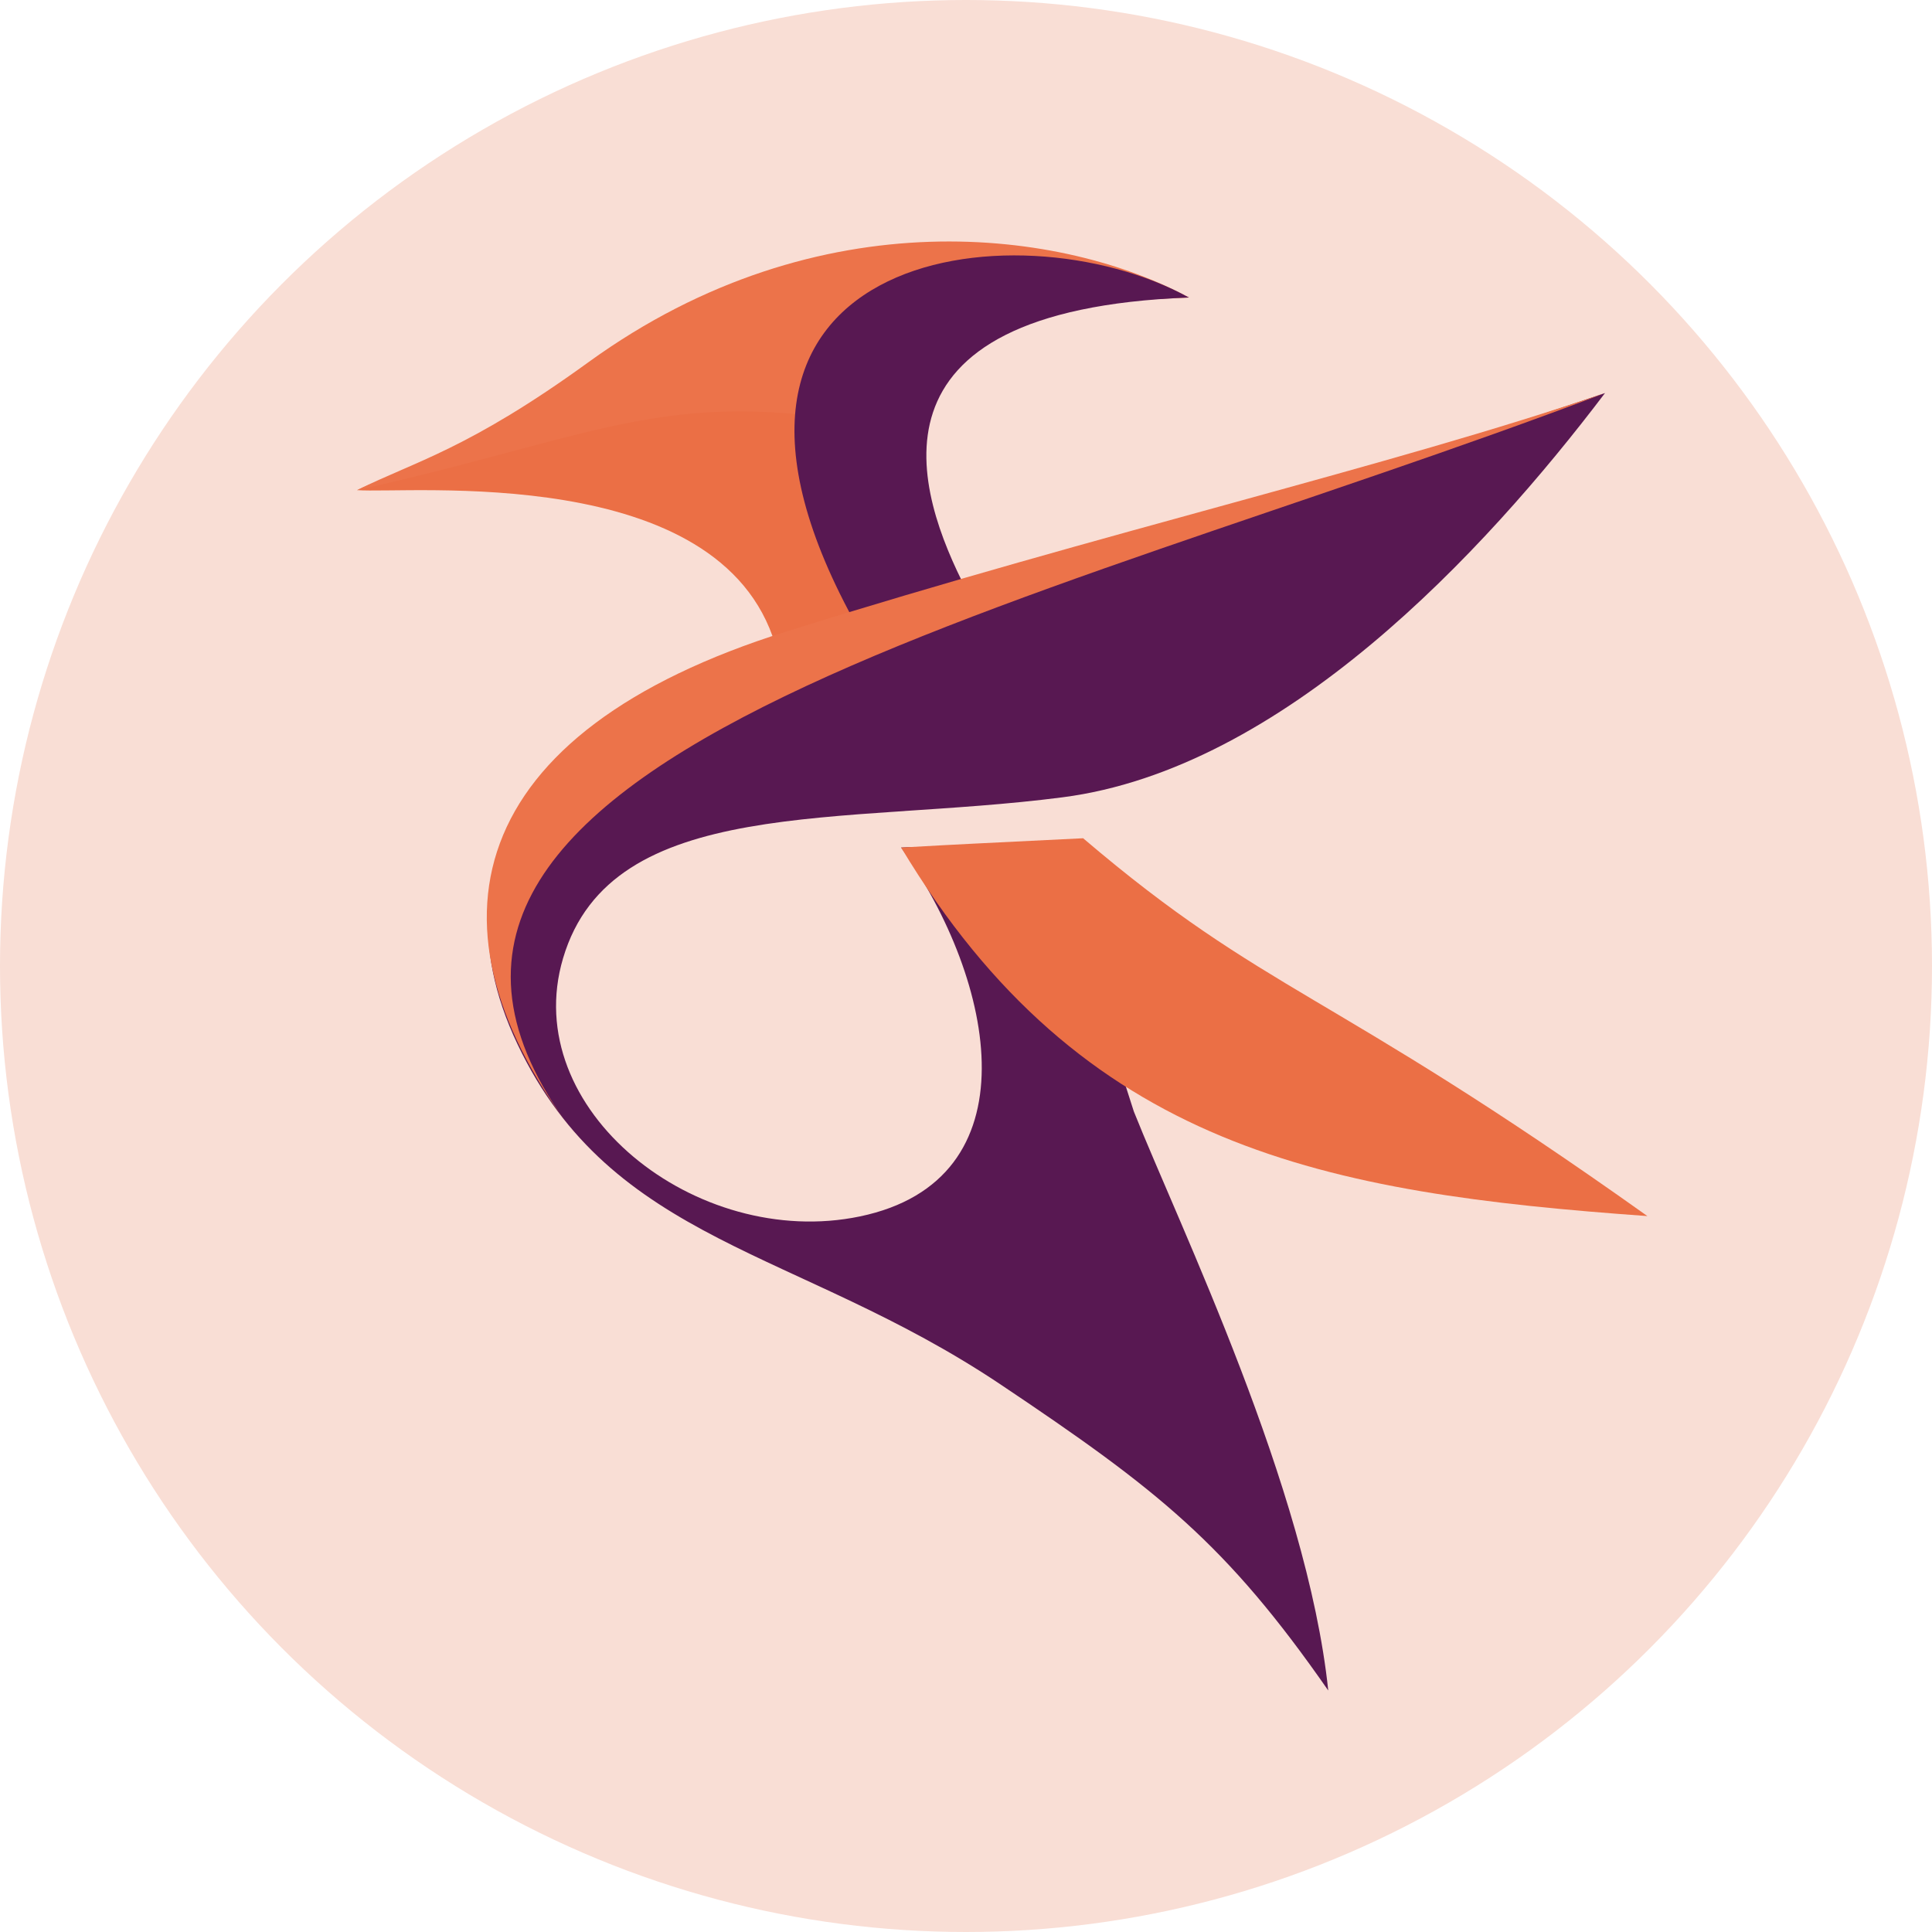 <svg xmlns="http://www.w3.org/2000/svg" width="16" height="16" version="1.1">
 <circle style="fill:#f9ded5" cx="8" cy="8" r="8"/>
 <path style="fill:#eb6f45" d="M 6.421,5.339 C 5.965,3.825 3.388,4.092 2.957,4.059 3.441,3.819 3.875,4.008 4.872,3.286 6.792,1.895 8.139,1.876 9.157,2.429 6.374,2.534 7.593,4.086 8.003,4.885 7.481,5.036 6.658,5.265 6.421,5.339 Z"/>
 <path style="fill:#581852" d="M 13.292,3.255 C 12.289,4.579 10.623,6.368 8.799,6.603 6.975,6.839 5.065,6.578 4.663,7.936 4.292,9.187 5.768,10.355 7.121,10.074 8.566,9.773 8.254,8.135 7.463,7.019 8.064,6.985 7.71,7.194 8.729,7.143 L 9.39,9.205 C 9.77,10.158 10.824,12.322 11,14 10.155,12.785 9.591,12.339 8.281,11.462 6.603,10.34 5.072,10.302 4.286,8.648 3.501,6.998 4.711,5.809 6.57,5.294 9.227,4.558 11.517,3.861 13.292,3.255 Z"/>
 <path style="fill:#eb6f45" d="M 7.463,7.019 C 8.064,6.985 7.952,6.993 8.97,6.942 10.488,8.236 10.991,8.183 13.643,10.071 10.978,9.88 8.961,9.516 7.463,7.019 Z"/>
 <path style="fill:#ec734a" d="M 2.957,4.059 C 3.441,3.819 3.878,3.721 4.874,2.999 6.795,1.608 8.828,1.911 9.846,2.464 7.062,2.57 7.421,3.124 7.411,3.559 5.562,3.169 5.022,3.599 2.957,4.059 Z"/>
 <path style="fill:#581852" d="M 9.846,2.464 C 7.062,2.57 7.593,4.086 8.003,4.885 7.678,4.979 7.54,5.087 7.106,5.202 5.354,2.08 8.416,1.674 9.846,2.464 Z"/>
 <path style="fill:#ec734a" d="M 4.787,9.426 C 3.425,7.672 3.848,6.064 6.515,5.229 9.147,4.405 11.517,3.861 13.292,3.255 8.502,5.08 2.332,6.3 4.787,9.426 Z"/>
</svg>
